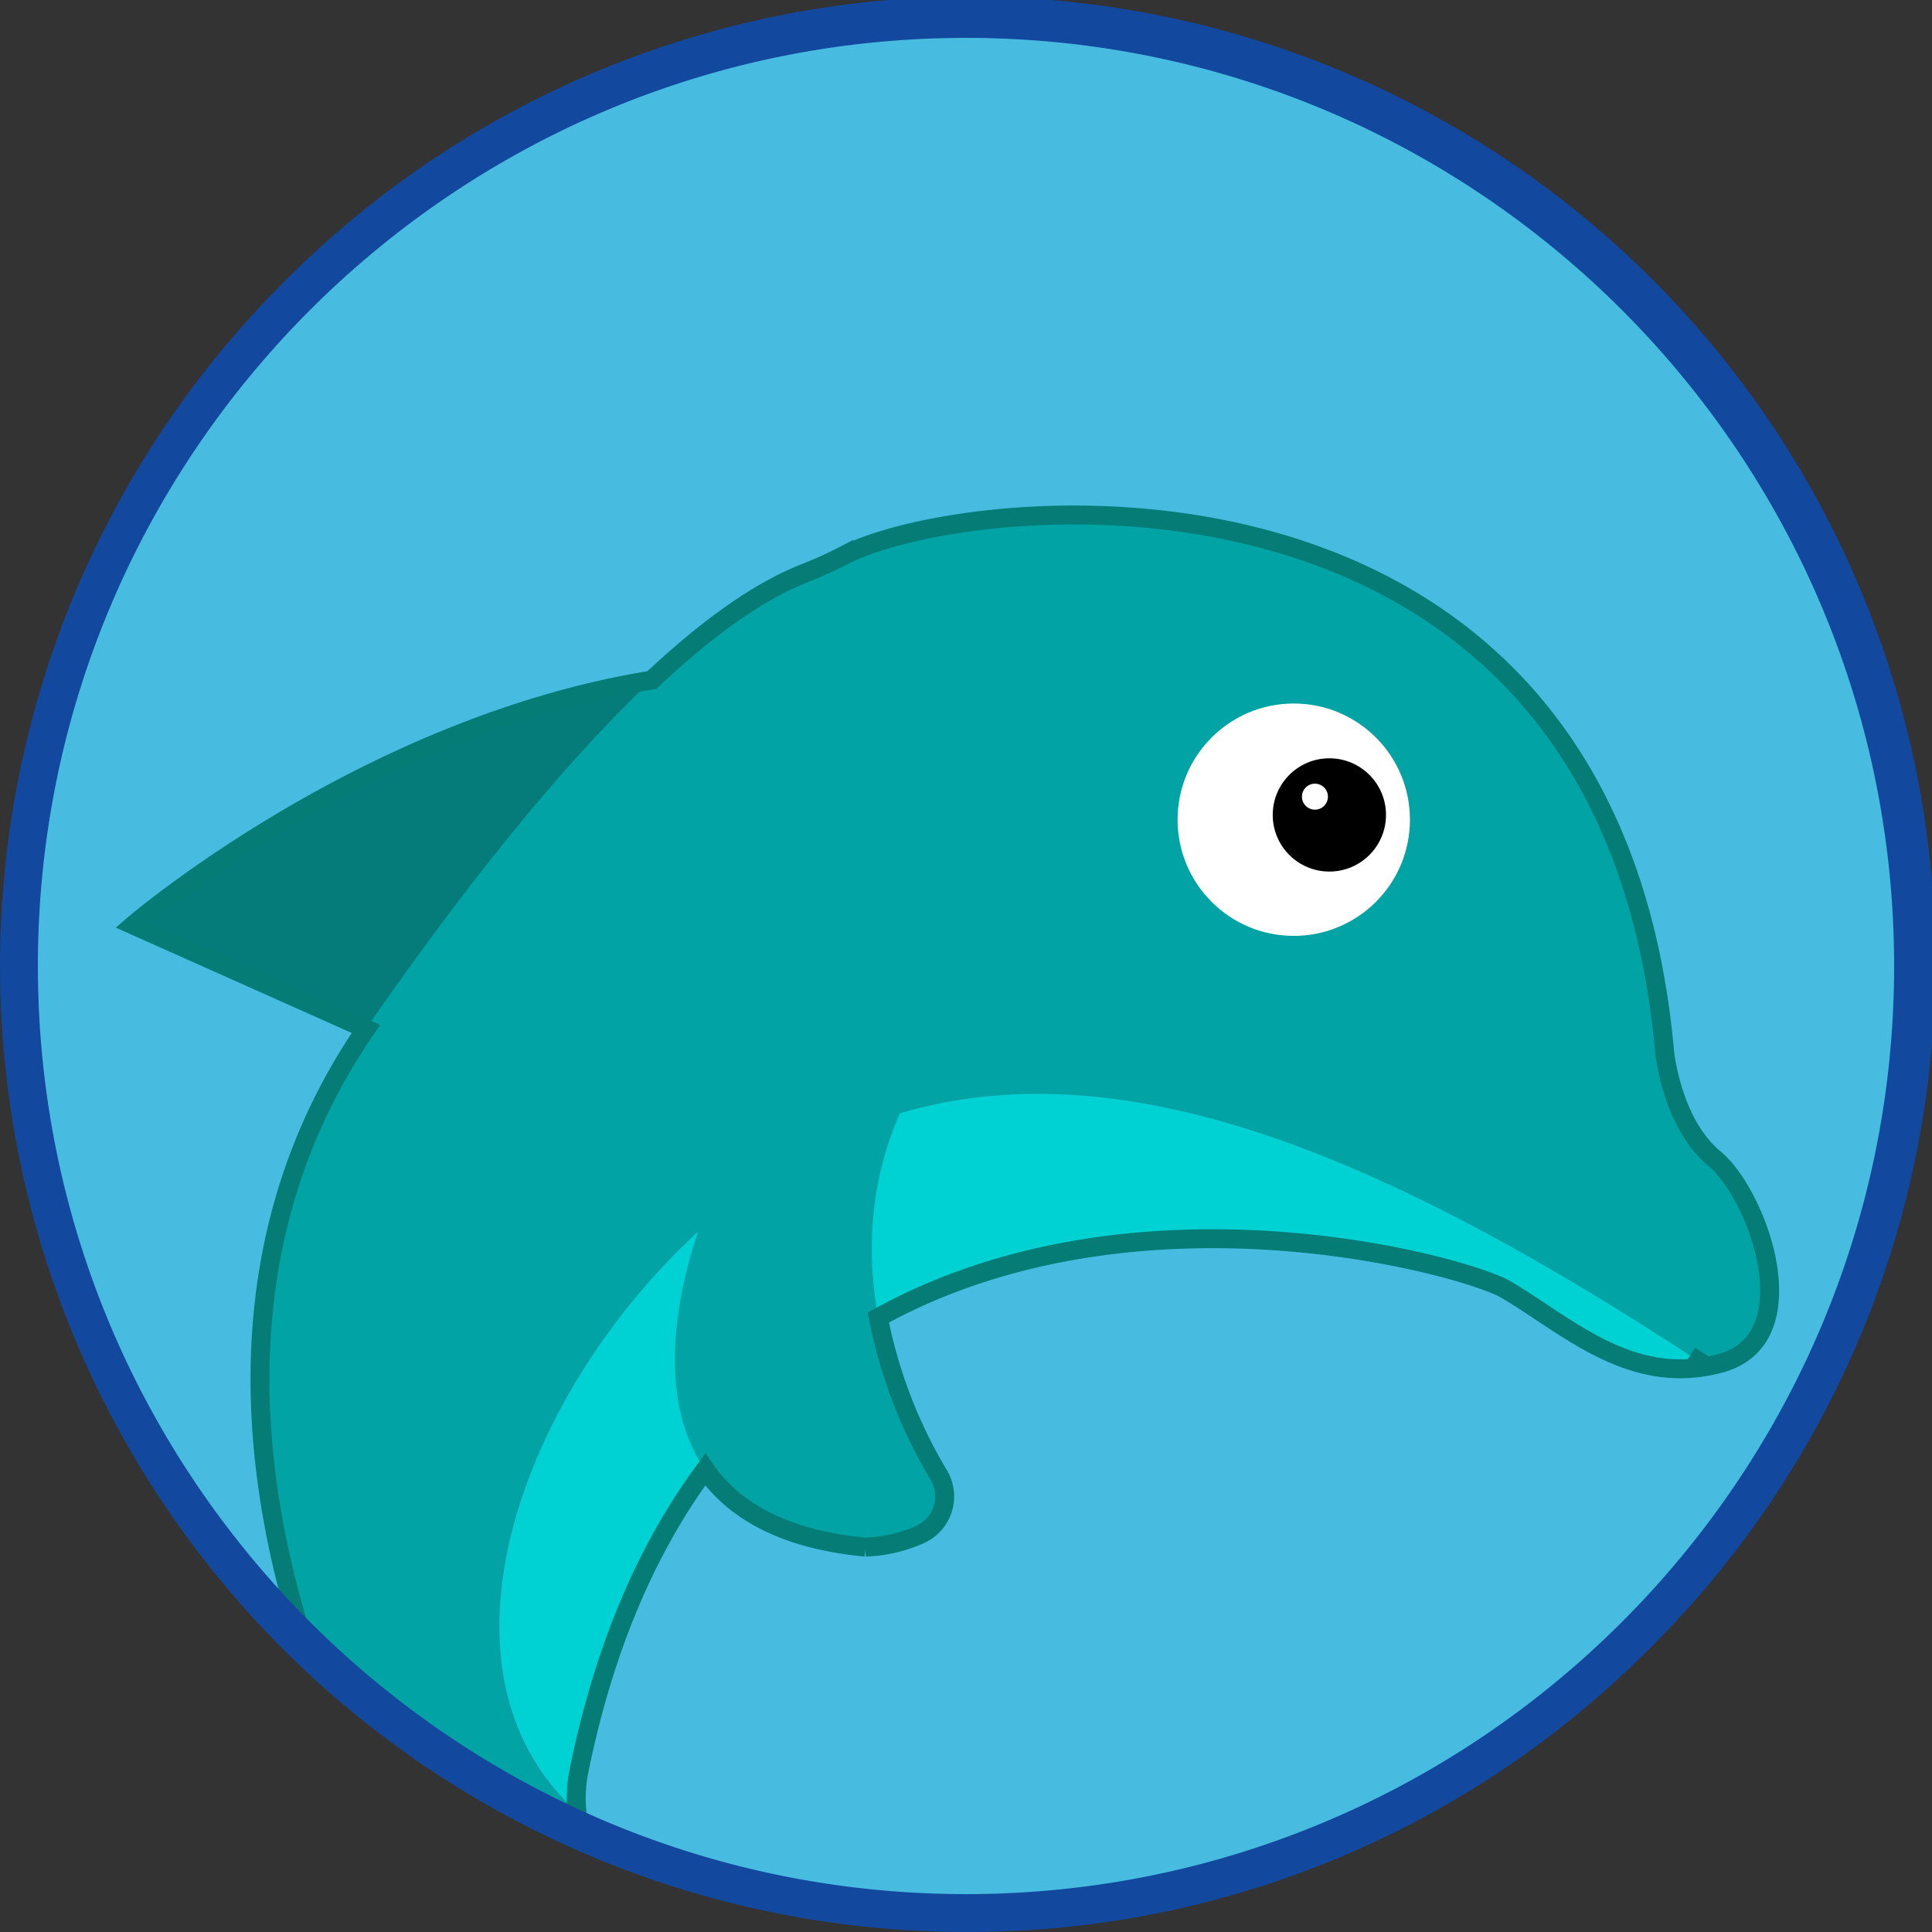 <svg xmlns="http://www.w3.org/2000/svg" viewBox="0 0 510 510"><rect x="0" y="0" width="510" height="510" fill="#333333" stroke="none"/><defs><style>.cls-1{fill:#48bce0;}.cls-2{fill:#057c79;}.cls-3{fill:#00d2d3;}.cls-4{fill:#01a3a4;}.cls-5{fill:#fff;}.cls-6{fill:none;stroke:#057c76;stroke-miterlimit:10;stroke-width:5px;}.cls-7{fill:#12489e;}</style></defs><title>Ativo 5</title><g id="Camada_2" data-name="Camada 2"><g id="Camada_4" data-name="Camada 4"><circle class="cls-1" cx="255" cy="255" r="250"/><path class="cls-2" d="M101.47,273.79l-66.29-29.6s65.53-56.28,145.11-65.78Z"/><path class="cls-3" d="M450.49,360.7c-21.69,3.9-37.75-11.37-53-20.32-15.75-9.24-206.55-60.71-244.66,127.13a35.71,35.71,0,0,0-.54,10.75c-42-38.28-13.77-113.52,35.81-156.55C259.78,259.51,347.31,292.64,450.49,360.7Z"/><path class="cls-4" d="M450.49,360.7c1.23-.22,2.48-.5,3.75-.85,23.61-6.5,9.71-44.57-1.66-54s-13.17-28.24-13.17-28.24c-14.76-164.88-182.1-148.67-216.64-131a106.28,106.28,0,0,1-10,4.55C197.26,157.23,162,177.37,97,271c-37.52,54-32,115-16.83,162.73a250.31,250.31,0,0,0,73,49.68,34.1,34.1,0,0,1-.91-5.12c-40.93-37.3-15.17-109.67,32-153.16-8,23.95-18.61,77.45,44.15,83.3a38.62,38.62,0,0,0,14.31-3.29,11,11,0,0,0,5-15.78C237.85,372.65,220,334,237.55,293.9,298.93,275.72,369.94,307.57,450.49,360.7Z"/><circle class="cls-5" cx="341.52" cy="216.38" r="30.67"/><circle cx="350.92" cy="215.12" r="14.95"/><circle class="cls-5" cx="347.11" cy="210.3" r="3.43"/><path class="cls-6" d="M452.58,305.85c-11.37-9.42-13.17-28.24-13.17-28.24-14.76-164.88-182.1-148.67-216.64-131a106.28,106.28,0,0,1-10,4.55c-7.93,3.09-21.05,9.88-40.7,28.36C96.23,191.76,35.18,244.19,35.18,244.19l61.41,27.42c-37,53.87-31.5,114.5-16.39,162.09a250.31,250.31,0,0,0,73,49.68,34.1,34.1,0,0,1-.91-5.12c-.65-.59-1.28-1.19-1.9-1.8.62.61,1.25,1.21,1.9,1.8a35.71,35.71,0,0,1,.54-10.75c6.83-33.69,18.58-59.69,33.35-79.6,7.23,10.48,20.22,18.43,42.29,20.49a38.62,38.62,0,0,0,14.31-3.29,11,11,0,0,0,5-15.78,129,129,0,0,1-15.92-41.53c68.66-38,155.24-13.52,165.63-7.42,15.26,8.95,31.32,24.22,53,20.32h0c1.23-.22,2.48-.5,3.75-.85C477.85,353.35,464,315.28,452.58,305.85Zm-6.46,52,4.32,2.84Z"/><path class="cls-7" d="M255,510A255,255,0,0,1,74.69,74.69,255,255,0,1,1,435.31,435.31,253.3,253.3,0,0,1,255,510Zm0-500C119.91,10,10,119.91,10,255S119.91,500,255,500,500,390.09,500,255,390.09,10,255,10Z"/></g></g></svg>
